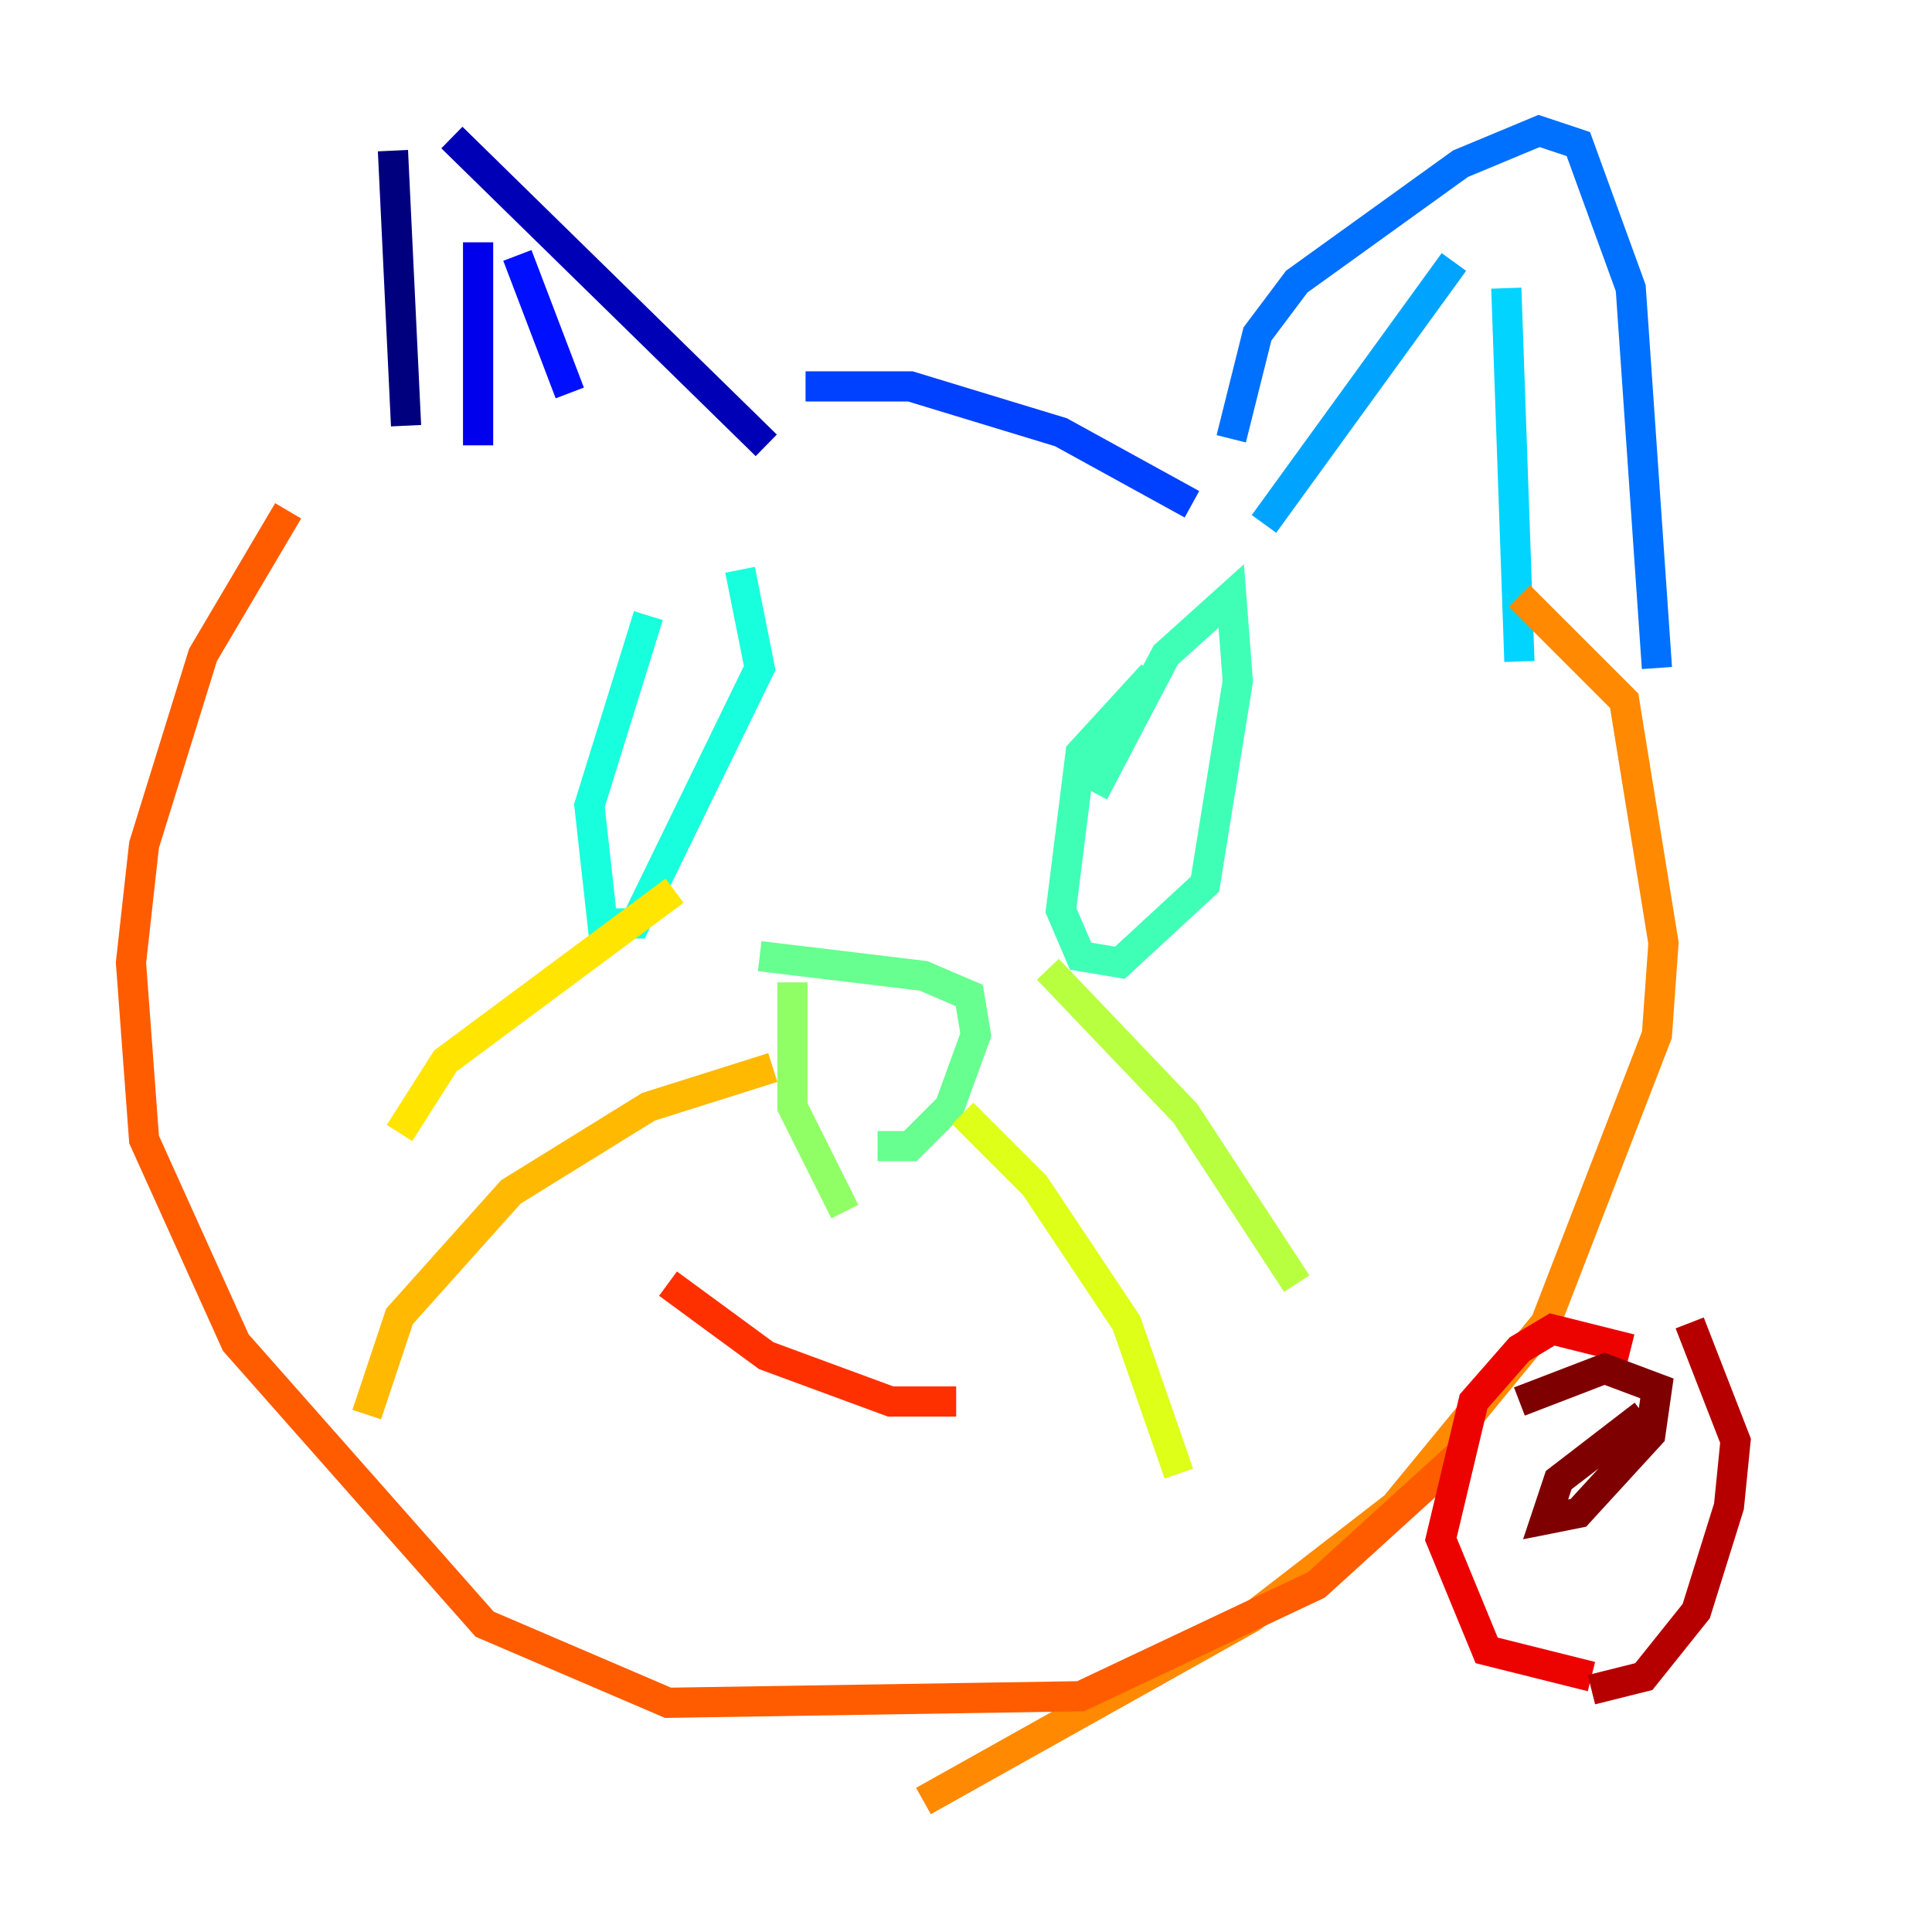 <?xml version="1.0" encoding="utf-8" ?>
<svg baseProfile="tiny" height="128" version="1.2" viewBox="0,0,128,128" width="128" xmlns="http://www.w3.org/2000/svg" xmlns:ev="http://www.w3.org/2001/xml-events" xmlns:xlink="http://www.w3.org/1999/xlink"><defs /><polyline fill="none" points="26.034,9.98 26.902,28.203" stroke="#00007f" stroke-width="2" /><polyline fill="none" points="29.939,9.112 50.766,29.505" stroke="#0000b6" stroke-width="2" /><polyline fill="none" points="31.675,16.054 31.675,29.505" stroke="#0000ec" stroke-width="2" /><polyline fill="none" points="34.278,16.922 37.749,26.034" stroke="#0010ff" stroke-width="2" /><polyline fill="none" points="53.37,25.6 60.312,25.6 70.291,28.637 78.969,33.41" stroke="#0040ff" stroke-width="2" /><polyline fill="none" points="81.573,29.071 83.308,22.129 85.912,18.658 96.759,10.848 101.966,8.678 104.57,9.546 108.041,19.091 109.776,44.258" stroke="#0070ff" stroke-width="2" /><polyline fill="none" points="96.325,17.356 83.742,34.712" stroke="#00a4ff" stroke-width="2" /><polyline fill="none" points="99.797,19.091 100.664,43.824" stroke="#00d4ff" stroke-width="2" /><polyline fill="none" points="42.956,40.786 39.051,53.37 39.919,61.18 42.088,61.18 50.332,44.258 49.031,37.749" stroke="#18ffdd" stroke-width="2" /><polyline fill="none" points="76.366,44.691 71.593,49.898 70.291,60.312 71.593,63.349 74.197,63.783 79.837,58.576 82.007,45.125 81.573,39.485 77.234,43.39 72.461,52.502" stroke="#3fffb7" stroke-width="2" /><polyline fill="none" points="50.332,63.349 61.18,64.651 64.217,65.953 64.651,68.556 62.915,73.329 60.312,75.932 58.142,75.932" stroke="#66ff90" stroke-width="2" /><polyline fill="none" points="52.502,65.085 52.502,73.329 55.973,80.271" stroke="#90ff66" stroke-width="2" /><polyline fill="none" points="69.424,64.217 78.536,73.763 85.912,85.044" stroke="#b7ff3f" stroke-width="2" /><polyline fill="none" points="63.783,73.763 68.556,78.536 74.63,87.647 78.102,97.627" stroke="#ddff18" stroke-width="2" /><polyline fill="none" points="44.691,59.01 29.505,70.291 26.468,75.064" stroke="#ffe500" stroke-width="2" /><polyline fill="none" points="51.2,70.725 42.956,73.329 33.844,78.969 26.468,87.214 24.298,93.722" stroke="#ffb900" stroke-width="2" /><polyline fill="none" points="100.664,39.485 107.607,46.427 110.21,62.481 109.776,68.556 102.4,87.647 92.42,99.797 82.875,107.173 61.18,119.322" stroke="#ff8900" stroke-width="2" /><polyline fill="none" points="19.091,33.844 13.451,43.39 9.546,55.973 8.678,63.783 9.546,75.498 15.62,88.949 32.108,107.607 44.258,112.814 71.593,112.38 87.214,105.003 96.759,96.325" stroke="#ff5c00" stroke-width="2" /><polyline fill="none" points="44.258,85.044 50.766,89.817 59.01,92.854 63.349,92.854" stroke="#ff3000" stroke-width="2" /><polyline fill="none" points="105.437,111.078 98.495,109.342 95.458,101.966 97.627,92.854 100.664,89.383 102.834,88.081 108.041,89.383" stroke="#ec0300" stroke-width="2" /><polyline fill="none" points="111.946,87.647 114.983,95.458 114.549,99.797 112.38,106.739 108.909,111.078 105.437,111.946" stroke="#b60000" stroke-width="2" /><polyline fill="none" points="108.909,93.722 103.268,98.061 102.4,100.664 104.57,100.231 109.342,95.024 109.776,91.986 106.305,90.685 100.664,92.854" stroke="#7f0000" stroke-width="2" /></svg>
